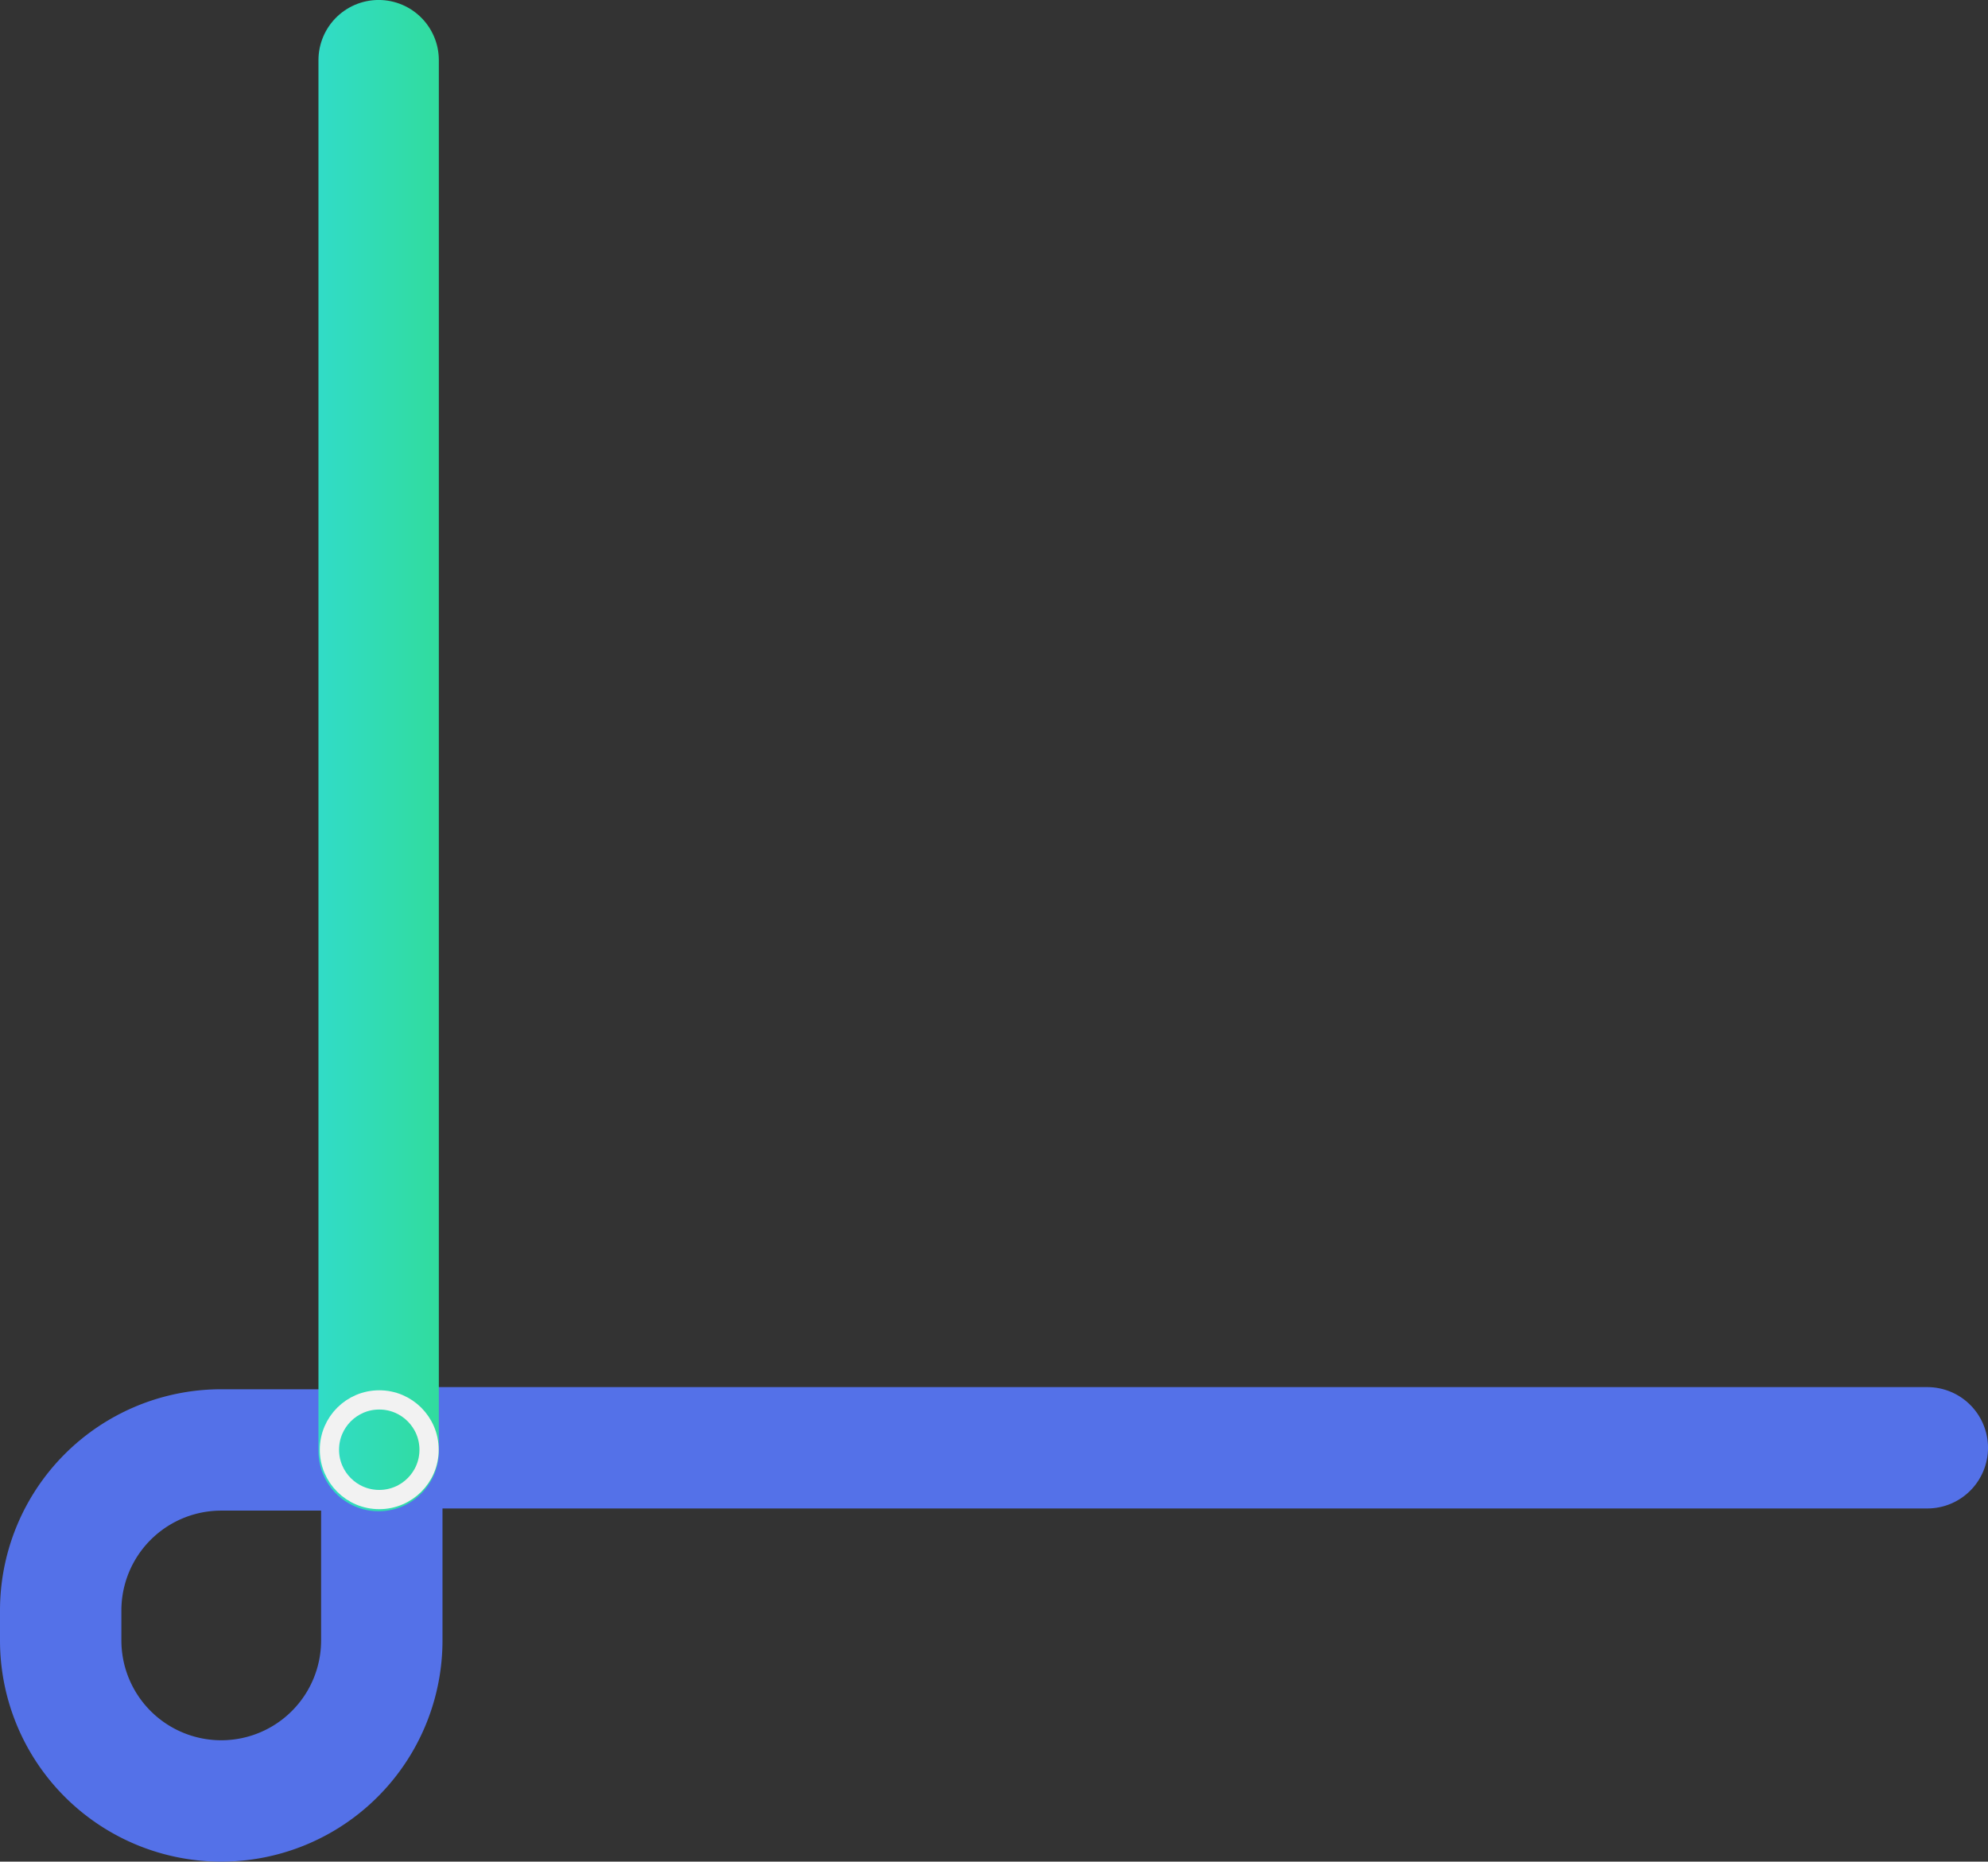 <svg xmlns="http://www.w3.org/2000/svg" xmlns:xlink="http://www.w3.org/1999/xlink" viewBox="0 0 296.43 277.64"><rect x="0" y="0" width="296.43" height="277.64" fill="#333333" stroke="none"/><defs><style>.cls-1{isolation:isolate;}.cls-2,.cls-3,.cls-4{fill:none;stroke-miterlimit:10;}.cls-2{stroke:#5471e8;stroke-width:18.1px;}.cls-2,.cls-3{stroke-linecap:round;mix-blend-mode:multiply;}.cls-3{stroke-width:17.95px;stroke:url(#Degradado_sin_nombre_8);}.cls-4{stroke:#f2f2f2;stroke-width:2.87px;}</style><linearGradient id="Degradado_sin_nombre_8" x1="47.48" y1="112.69" x2="65.43" y2="112.69" gradientUnits="userSpaceOnUse"><stop offset="0" stop-color="#31dcc7"/><stop offset="1" stop-color="#31dc9e"/></linearGradient></defs><title>lineascruz</title><g class="cls-1"><g id="Capa_2" data-name="Capa 2"><g id="Capa_1-2" data-name="Capa 1"><line class="cls-2" x1="287.38" y1="215.92" x2="56.42" y2="215.92"/><path class="cls-2" d="M30.76,218.47h4.47a23.94,23.94,0,0,1,23.94,23.94v23.94a0,0,0,0,1,0,0H30.76A23.94,23.94,0,0,1,6.82,242.41v0A23.94,23.94,0,0,1,30.76,218.47Z" transform="translate(-209.42 275.41) rotate(-90)"/><line class="cls-3" x1="56.46" y1="216.41" x2="56.46" y2="8.97"/><circle class="cls-4" cx="56.55" cy="216.21" r="7.43"/></g></g></g></svg>